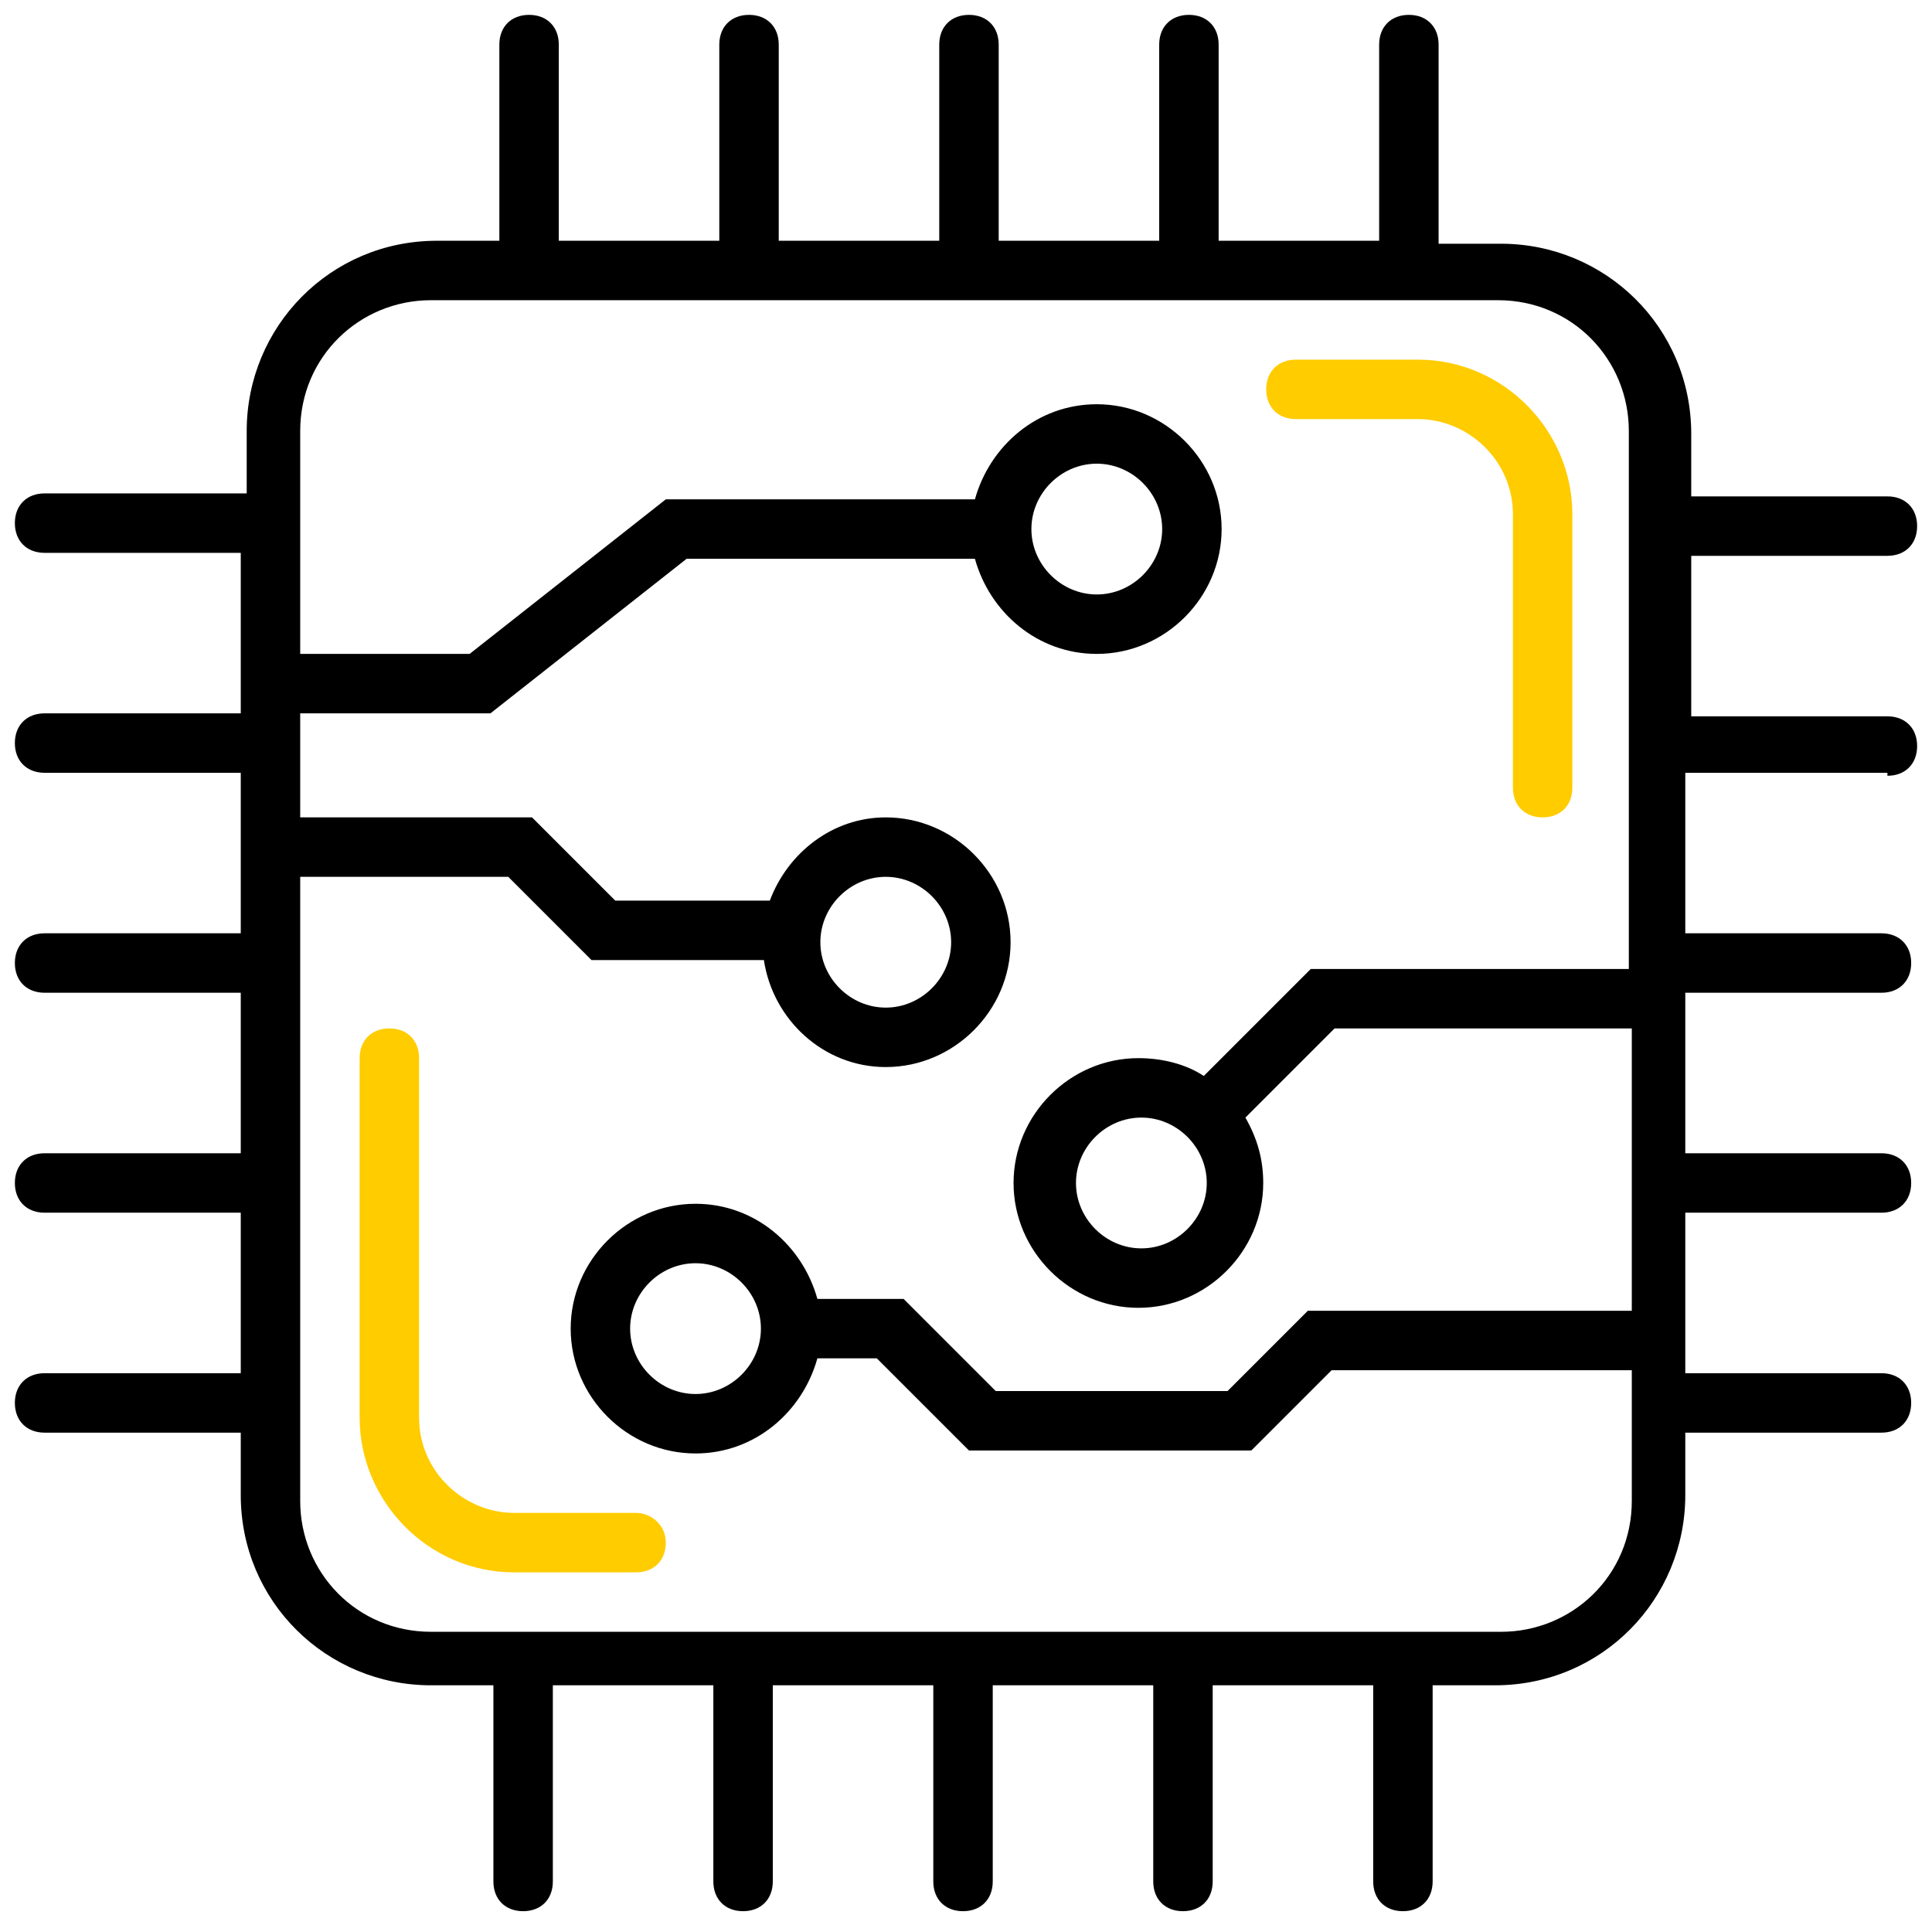 <svg xmlns="http://www.w3.org/2000/svg" xmlns:xlink="http://www.w3.org/1999/xlink" version="1.1" x="0px" y="0px" viewBox="0 0 65 65">
  <g><g>
    <path d="M21.4,50.9h-4.1c-1.7,0-3.2-1.4-3.2-3.2V35.6c0-0.6-0.4-1-1-1s-1,0.4-1,1v12.1c0,2.8,2.3,5.2,5.2,5.2h4.1c0.6,0,1-0.4,1-1    S21.9,50.9,21.4,50.9z" fill="#FFCC00"/>
    <path d="M43.6,14.1h4.1c1.7,0,3.2,1.4,3.2,3.2v9.2c0,0.6,0.4,1,1,1s1-0.4,1-1v-9.2c0-2.8-2.3-5.2-5.2-5.2h-4.1c-0.6,0-1,0.4-1,1    S43,14.1,43.6,14.1z" fill="#FFCC00"/>
    <path d="M63.5,26.1c0.6,0,1-0.4,1-1s-0.4-1-1-1h-6.6v-5.4h6.6c0.6,0,1-0.4,1-1s-0.4-1-1-1h-6.6v-2.1c0-3.6-2.9-6.4-6.4-6.4h-2.1    V1.5c0-0.6-0.4-1-1-1s-1,0.4-1,1v6.6h-5.4V1.5c0-0.6-0.4-1-1-1s-1,0.4-1,1v6.6h-5.4V1.5c0-0.6-0.4-1-1-1s-1,0.4-1,1v6.6h-5.4V1.5    c0-0.6-0.4-1-1-1s-1,0.4-1,1v6.6h-5.4V1.5c0-0.6-0.4-1-1-1s-1,0.4-1,1v6.6h-2.1c-3.6,0-6.4,2.9-6.4,6.4v2.1H1.5c-0.6,0-1,0.4-1,1    s0.4,1,1,1h6.6v5.4H1.5c-0.6,0-1,0.4-1,1s0.4,1,1,1h6.6v5.4H1.5c-0.6,0-1,0.4-1,1s0.4,1,1,1h6.6v5.4H1.5c-0.6,0-1,0.4-1,1    s0.4,1,1,1h6.6v5.4H1.5c-0.6,0-1,0.4-1,1s0.4,1,1,1h6.6v2.1c0,3.6,2.9,6.4,6.4,6.4h2.1v6.6c0,0.6,0.4,1,1,1s1-0.4,1-1v-6.6h5.4    v6.6c0,0.6,0.4,1,1,1s1-0.4,1-1v-6.6h5.4v6.6c0,0.6,0.4,1,1,1s1-0.4,1-1v-6.6h5.4v6.6c0,0.6,0.4,1,1,1s1-0.4,1-1v-6.6h5.4v6.6    c0,0.6,0.4,1,1,1s1-0.4,1-1v-6.6h2.1c3.6,0,6.4-2.9,6.4-6.4v-2.1h6.6c0.6,0,1-0.4,1-1s-0.4-1-1-1h-6.6v-5.4h6.6c0.6,0,1-0.4,1-1    s-0.4-1-1-1h-6.6v-5.4h6.6c0.6,0,1-0.4,1-1s-0.4-1-1-1h-6.6v-5.4H63.5z M54.9,50.5c0,2.5-2,4.4-4.4,4.4H14.5c-2.5,0-4.4-2-4.4-4.4    v-21h7l2.8,2.8h5.8c0.3,2,2,3.6,4.1,3.6c2.3,0,4.2-1.9,4.2-4.2s-1.9-4.2-4.2-4.2c-1.8,0-3.3,1.2-3.9,2.8h-5.2l-2.8-2.8h-7.8V24    h6.4l6.6-5.2h9.7c0.5,1.8,2.1,3.2,4.1,3.2c2.3,0,4.2-1.9,4.2-4.2s-1.9-4.2-4.2-4.2c-2,0-3.6,1.4-4.1,3.2H22.4L15.8,22h-5.7v-7.5    c0-2.5,2-4.4,4.4-4.4h35.9c2.5,0,4.4,2,4.4,4.4v18.1H44.1l-3.6,3.6c-0.6-0.4-1.4-0.6-2.2-0.6c-2.3,0-4.2,1.9-4.2,4.2    s1.9,4.2,4.2,4.2s4.2-1.9,4.2-4.2c0-0.8-0.2-1.5-0.6-2.2l3-3h10v9.5H44l-2.7,2.7h-7.8l-3.1-3.1h-2.9c-0.5-1.8-2.1-3.2-4.1-3.2    c-2.3,0-4.2,1.9-4.2,4.2s1.9,4.2,4.2,4.2c2,0,3.6-1.4,4.1-3.2h2l3.1,3.1h9.5l2.7-2.7h10.1V50.5z M27.6,31.7c0-1.2,1-2.2,2.2-2.2    s2.2,1,2.2,2.2s-1,2.2-2.2,2.2S27.6,32.9,27.6,31.7z M34.7,17.8c0-1.2,1-2.2,2.2-2.2s2.2,1,2.2,2.2c0,1.2-1,2.2-2.2,2.2    S34.7,19,34.7,17.8z M40.6,39.8c0,1.2-1,2.2-2.2,2.2s-2.2-1-2.2-2.2s1-2.2,2.2-2.2S40.6,38.6,40.6,39.8z M25.6,44.7    c0,1.2-1,2.2-2.2,2.2s-2.2-1-2.2-2.2s1-2.2,2.2-2.2S25.6,43.5,25.6,44.7z"/>
  </g></g>
</svg>
